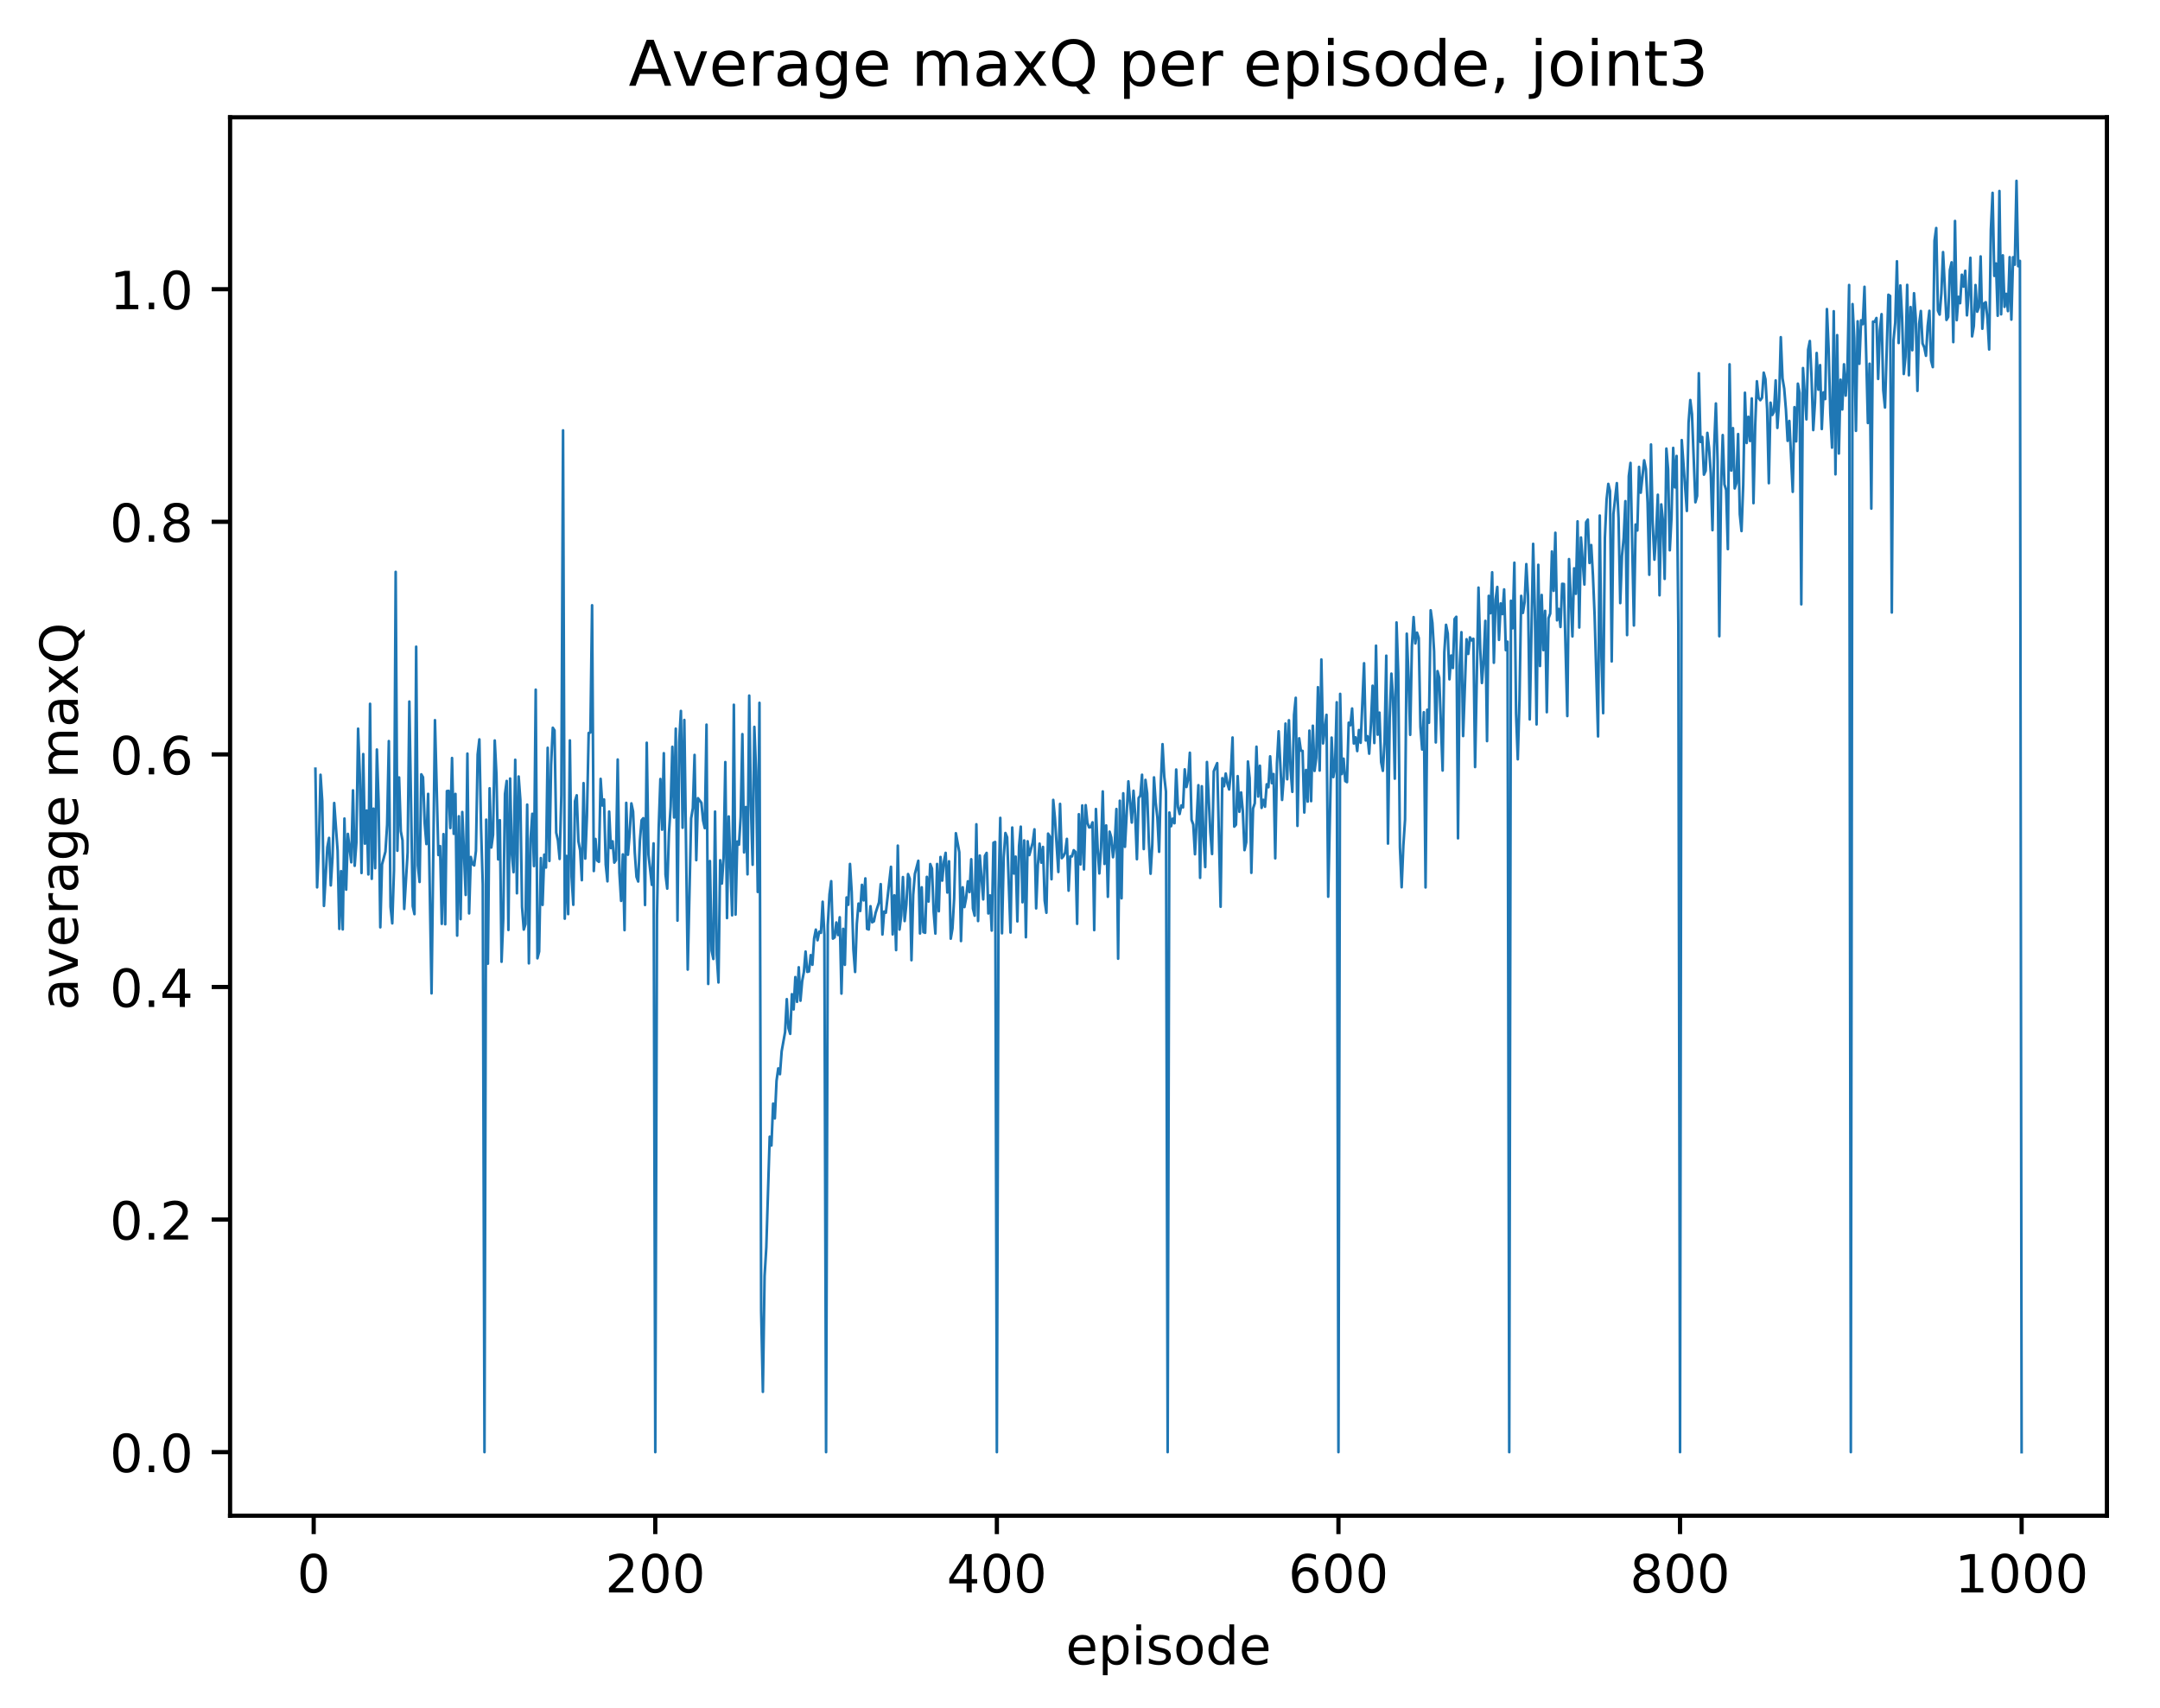 <?xml version="1.0" encoding="utf-8" standalone="no"?>
<!DOCTYPE svg PUBLIC "-//W3C//DTD SVG 1.1//EN"
  "http://www.w3.org/Graphics/SVG/1.1/DTD/svg11.dtd">
<!-- Created with matplotlib (http://matplotlib.org/) -->
<svg height="325pt" version="1.1" viewBox="0 0 411 325" width="411pt" xmlns="http://www.w3.org/2000/svg" xmlns:xlink="http://www.w3.org/1999/xlink">
 <defs>
  <style type="text/css">
*{stroke-linecap:butt;stroke-linejoin:round;}
  </style>
 </defs>
 <g id="figure_1">
  <g id="patch_1">
   <path d="M 0 325.986 
L 411.601 325.986 
L 411.601 0 
L 0 0 
z
" style="fill:#ffffff;"/>
  </g>
  <g id="axes_1">
   <g id="patch_2">
    <path d="M 43.781 288.43 
L 400.901 288.43 
L 400.901 22.318 
L 43.781 22.318 
z
" style="fill:#ffffff;"/>
   </g>
   <g id="matplotlib.axis_1">
    <g id="xtick_1">
     <g id="line2d_1">
      <defs>
       <path d="M 0 0 
L 0 3.5 
" id="m71d2a2aed1" style="stroke:#000000;stroke-width:0.8;"/>
      </defs>
      <g>
       <use style="stroke:#000000;stroke-width:0.8;" x="59.689" xlink:href="#m71d2a2aed1" y="288.43"/>
      </g>
     </g>
     <g id="text_1">
      <!-- 0 -->
      <defs>
       <path d="M 31.781 66.406 
Q 24.172 66.406 20.328 58.906 
Q 16.5 51.422 16.5 36.375 
Q 16.5 21.391 20.328 13.891 
Q 24.172 6.391 31.781 6.391 
Q 39.453 6.391 43.281 13.891 
Q 47.125 21.391 47.125 36.375 
Q 47.125 51.422 43.281 58.906 
Q 39.453 66.406 31.781 66.406 
z
M 31.781 74.219 
Q 44.047 74.219 50.516 64.516 
Q 56.984 54.828 56.984 36.375 
Q 56.984 17.969 50.516 8.266 
Q 44.047 -1.422 31.781 -1.422 
Q 19.531 -1.422 13.062 8.266 
Q 6.594 17.969 6.594 36.375 
Q 6.594 54.828 13.062 64.516 
Q 19.531 74.219 31.781 74.219 
z
" id="DejaVuSans-30"/>
      </defs>
      <g transform="translate(56.508 303.029)scale(0.1 -0.1)">
       <use xlink:href="#DejaVuSans-30"/>
      </g>
     </g>
    </g>
    <g id="xtick_2">
     <g id="line2d_2">
      <g>
       <use style="stroke:#000000;stroke-width:0.8;" x="124.685" xlink:href="#m71d2a2aed1" y="288.43"/>
      </g>
     </g>
     <g id="text_2">
      <!-- 200 -->
      <defs>
       <path d="M 19.188 8.297 
L 53.609 8.297 
L 53.609 0 
L 7.328 0 
L 7.328 8.297 
Q 12.938 14.109 22.625 23.891 
Q 32.328 33.688 34.812 36.531 
Q 39.547 41.844 41.422 45.531 
Q 43.312 49.219 43.312 52.781 
Q 43.312 58.594 39.234 62.25 
Q 35.156 65.922 28.609 65.922 
Q 23.969 65.922 18.812 64.312 
Q 13.672 62.703 7.812 59.422 
L 7.812 69.391 
Q 13.766 71.781 18.938 73 
Q 24.125 74.219 28.422 74.219 
Q 39.75 74.219 46.484 68.547 
Q 53.219 62.891 53.219 53.422 
Q 53.219 48.922 51.531 44.891 
Q 49.859 40.875 45.406 35.406 
Q 44.188 33.984 37.641 27.219 
Q 31.109 20.453 19.188 8.297 
z
" id="DejaVuSans-32"/>
      </defs>
      <g transform="translate(115.141 303.029)scale(0.1 -0.1)">
       <use xlink:href="#DejaVuSans-32"/>
       <use x="63.623" xlink:href="#DejaVuSans-30"/>
       <use x="127.246" xlink:href="#DejaVuSans-30"/>
      </g>
     </g>
    </g>
    <g id="xtick_3">
     <g id="line2d_3">
      <g>
       <use style="stroke:#000000;stroke-width:0.8;" x="189.681" xlink:href="#m71d2a2aed1" y="288.43"/>
      </g>
     </g>
     <g id="text_3">
      <!-- 400 -->
      <defs>
       <path d="M 37.797 64.312 
L 12.891 25.391 
L 37.797 25.391 
z
M 35.203 72.906 
L 47.609 72.906 
L 47.609 25.391 
L 58.016 25.391 
L 58.016 17.188 
L 47.609 17.188 
L 47.609 0 
L 37.797 0 
L 37.797 17.188 
L 4.891 17.188 
L 4.891 26.703 
z
" id="DejaVuSans-34"/>
      </defs>
      <g transform="translate(180.137 303.029)scale(0.1 -0.1)">
       <use xlink:href="#DejaVuSans-34"/>
       <use x="63.623" xlink:href="#DejaVuSans-30"/>
       <use x="127.246" xlink:href="#DejaVuSans-30"/>
      </g>
     </g>
    </g>
    <g id="xtick_4">
     <g id="line2d_4">
      <g>
       <use style="stroke:#000000;stroke-width:0.8;" x="254.677" xlink:href="#m71d2a2aed1" y="288.43"/>
      </g>
     </g>
     <g id="text_4">
      <!-- 600 -->
      <defs>
       <path d="M 33.016 40.375 
Q 26.375 40.375 22.484 35.828 
Q 18.609 31.297 18.609 23.391 
Q 18.609 15.531 22.484 10.953 
Q 26.375 6.391 33.016 6.391 
Q 39.656 6.391 43.531 10.953 
Q 47.406 15.531 47.406 23.391 
Q 47.406 31.297 43.531 35.828 
Q 39.656 40.375 33.016 40.375 
z
M 52.594 71.297 
L 52.594 62.312 
Q 48.875 64.062 45.094 64.984 
Q 41.312 65.922 37.594 65.922 
Q 27.828 65.922 22.672 59.328 
Q 17.531 52.734 16.797 39.406 
Q 19.672 43.656 24.016 45.922 
Q 28.375 48.188 33.594 48.188 
Q 44.578 48.188 50.953 41.516 
Q 57.328 34.859 57.328 23.391 
Q 57.328 12.156 50.688 5.359 
Q 44.047 -1.422 33.016 -1.422 
Q 20.359 -1.422 13.672 8.266 
Q 6.984 17.969 6.984 36.375 
Q 6.984 53.656 15.188 63.938 
Q 23.391 74.219 37.203 74.219 
Q 40.922 74.219 44.703 73.484 
Q 48.484 72.75 52.594 71.297 
z
" id="DejaVuSans-36"/>
      </defs>
      <g transform="translate(245.133 303.029)scale(0.1 -0.1)">
       <use xlink:href="#DejaVuSans-36"/>
       <use x="63.623" xlink:href="#DejaVuSans-30"/>
       <use x="127.246" xlink:href="#DejaVuSans-30"/>
      </g>
     </g>
    </g>
    <g id="xtick_5">
     <g id="line2d_5">
      <g>
       <use style="stroke:#000000;stroke-width:0.8;" x="319.673" xlink:href="#m71d2a2aed1" y="288.43"/>
      </g>
     </g>
     <g id="text_5">
      <!-- 800 -->
      <defs>
       <path d="M 31.781 34.625 
Q 24.75 34.625 20.719 30.859 
Q 16.703 27.094 16.703 20.516 
Q 16.703 13.922 20.719 10.156 
Q 24.75 6.391 31.781 6.391 
Q 38.812 6.391 42.859 10.172 
Q 46.922 13.969 46.922 20.516 
Q 46.922 27.094 42.891 30.859 
Q 38.875 34.625 31.781 34.625 
z
M 21.922 38.812 
Q 15.578 40.375 12.031 44.719 
Q 8.5 49.078 8.5 55.328 
Q 8.5 64.062 14.719 69.141 
Q 20.953 74.219 31.781 74.219 
Q 42.672 74.219 48.875 69.141 
Q 55.078 64.062 55.078 55.328 
Q 55.078 49.078 51.531 44.719 
Q 48 40.375 41.703 38.812 
Q 48.828 37.156 52.797 32.312 
Q 56.781 27.484 56.781 20.516 
Q 56.781 9.906 50.312 4.234 
Q 43.844 -1.422 31.781 -1.422 
Q 19.734 -1.422 13.25 4.234 
Q 6.781 9.906 6.781 20.516 
Q 6.781 27.484 10.781 32.312 
Q 14.797 37.156 21.922 38.812 
z
M 18.312 54.391 
Q 18.312 48.734 21.844 45.562 
Q 25.391 42.391 31.781 42.391 
Q 38.141 42.391 41.719 45.562 
Q 45.312 48.734 45.312 54.391 
Q 45.312 60.062 41.719 63.234 
Q 38.141 66.406 31.781 66.406 
Q 25.391 66.406 21.844 63.234 
Q 18.312 60.062 18.312 54.391 
z
" id="DejaVuSans-38"/>
      </defs>
      <g transform="translate(310.129 303.029)scale(0.1 -0.1)">
       <use xlink:href="#DejaVuSans-38"/>
       <use x="63.623" xlink:href="#DejaVuSans-30"/>
       <use x="127.246" xlink:href="#DejaVuSans-30"/>
      </g>
     </g>
    </g>
    <g id="xtick_6">
     <g id="line2d_6">
      <g>
       <use style="stroke:#000000;stroke-width:0.8;" x="384.669" xlink:href="#m71d2a2aed1" y="288.43"/>
      </g>
     </g>
     <g id="text_6">
      <!-- 1000 -->
      <defs>
       <path d="M 12.406 8.297 
L 28.516 8.297 
L 28.516 63.922 
L 10.984 60.406 
L 10.984 69.391 
L 28.422 72.906 
L 38.281 72.906 
L 38.281 8.297 
L 54.391 8.297 
L 54.391 0 
L 12.406 0 
z
" id="DejaVuSans-31"/>
      </defs>
      <g transform="translate(371.944 303.029)scale(0.1 -0.1)">
       <use xlink:href="#DejaVuSans-31"/>
       <use x="63.623" xlink:href="#DejaVuSans-30"/>
       <use x="127.246" xlink:href="#DejaVuSans-30"/>
       <use x="190.869" xlink:href="#DejaVuSans-30"/>
      </g>
     </g>
    </g>
    <g id="text_7">
     <!-- episode -->
     <defs>
      <path d="M 56.203 29.594 
L 56.203 25.203 
L 14.891 25.203 
Q 15.484 15.922 20.484 11.062 
Q 25.484 6.203 34.422 6.203 
Q 39.594 6.203 44.453 7.469 
Q 49.312 8.734 54.109 11.281 
L 54.109 2.781 
Q 49.266 0.734 44.188 -0.344 
Q 39.109 -1.422 33.891 -1.422 
Q 20.797 -1.422 13.156 6.188 
Q 5.516 13.812 5.516 26.812 
Q 5.516 40.234 12.766 48.109 
Q 20.016 56 32.328 56 
Q 43.359 56 49.781 48.891 
Q 56.203 41.797 56.203 29.594 
z
M 47.219 32.234 
Q 47.125 39.594 43.094 43.984 
Q 39.062 48.391 32.422 48.391 
Q 24.906 48.391 20.391 44.141 
Q 15.875 39.891 15.188 32.172 
z
" id="DejaVuSans-65"/>
      <path d="M 18.109 8.203 
L 18.109 -20.797 
L 9.078 -20.797 
L 9.078 54.688 
L 18.109 54.688 
L 18.109 46.391 
Q 20.953 51.266 25.266 53.625 
Q 29.594 56 35.594 56 
Q 45.562 56 51.781 48.094 
Q 58.016 40.188 58.016 27.297 
Q 58.016 14.406 51.781 6.484 
Q 45.562 -1.422 35.594 -1.422 
Q 29.594 -1.422 25.266 0.953 
Q 20.953 3.328 18.109 8.203 
z
M 48.688 27.297 
Q 48.688 37.203 44.609 42.844 
Q 40.531 48.484 33.406 48.484 
Q 26.266 48.484 22.188 42.844 
Q 18.109 37.203 18.109 27.297 
Q 18.109 17.391 22.188 11.75 
Q 26.266 6.109 33.406 6.109 
Q 40.531 6.109 44.609 11.75 
Q 48.688 17.391 48.688 27.297 
z
" id="DejaVuSans-70"/>
      <path d="M 9.422 54.688 
L 18.406 54.688 
L 18.406 0 
L 9.422 0 
z
M 9.422 75.984 
L 18.406 75.984 
L 18.406 64.594 
L 9.422 64.594 
z
" id="DejaVuSans-69"/>
      <path d="M 44.281 53.078 
L 44.281 44.578 
Q 40.484 46.531 36.375 47.5 
Q 32.281 48.484 27.875 48.484 
Q 21.188 48.484 17.844 46.438 
Q 14.5 44.391 14.5 40.281 
Q 14.5 37.156 16.891 35.375 
Q 19.281 33.594 26.516 31.984 
L 29.594 31.297 
Q 39.156 29.25 43.188 25.516 
Q 47.219 21.781 47.219 15.094 
Q 47.219 7.469 41.188 3.016 
Q 35.156 -1.422 24.609 -1.422 
Q 20.219 -1.422 15.453 -0.562 
Q 10.688 0.297 5.422 2 
L 5.422 11.281 
Q 10.406 8.688 15.234 7.391 
Q 20.062 6.109 24.812 6.109 
Q 31.156 6.109 34.562 8.281 
Q 37.984 10.453 37.984 14.406 
Q 37.984 18.062 35.516 20.016 
Q 33.062 21.969 24.703 23.781 
L 21.578 24.516 
Q 13.234 26.266 9.516 29.906 
Q 5.812 33.547 5.812 39.891 
Q 5.812 47.609 11.281 51.797 
Q 16.75 56 26.812 56 
Q 31.781 56 36.172 55.266 
Q 40.578 54.547 44.281 53.078 
z
" id="DejaVuSans-73"/>
      <path d="M 30.609 48.391 
Q 23.391 48.391 19.188 42.75 
Q 14.984 37.109 14.984 27.297 
Q 14.984 17.484 19.156 11.844 
Q 23.344 6.203 30.609 6.203 
Q 37.797 6.203 41.984 11.859 
Q 46.188 17.531 46.188 27.297 
Q 46.188 37.016 41.984 42.703 
Q 37.797 48.391 30.609 48.391 
z
M 30.609 56 
Q 42.328 56 49.016 48.375 
Q 55.719 40.766 55.719 27.297 
Q 55.719 13.875 49.016 6.219 
Q 42.328 -1.422 30.609 -1.422 
Q 18.844 -1.422 12.172 6.219 
Q 5.516 13.875 5.516 27.297 
Q 5.516 40.766 12.172 48.375 
Q 18.844 56 30.609 56 
z
" id="DejaVuSans-6f"/>
      <path d="M 45.406 46.391 
L 45.406 75.984 
L 54.391 75.984 
L 54.391 0 
L 45.406 0 
L 45.406 8.203 
Q 42.578 3.328 38.25 0.953 
Q 33.938 -1.422 27.875 -1.422 
Q 17.969 -1.422 11.734 6.484 
Q 5.516 14.406 5.516 27.297 
Q 5.516 40.188 11.734 48.094 
Q 17.969 56 27.875 56 
Q 33.938 56 38.25 53.625 
Q 42.578 51.266 45.406 46.391 
z
M 14.797 27.297 
Q 14.797 17.391 18.875 11.75 
Q 22.953 6.109 30.078 6.109 
Q 37.203 6.109 41.297 11.75 
Q 45.406 17.391 45.406 27.297 
Q 45.406 37.203 41.297 42.844 
Q 37.203 48.484 30.078 48.484 
Q 22.953 48.484 18.875 42.844 
Q 14.797 37.203 14.797 27.297 
z
" id="DejaVuSans-64"/>
     </defs>
     <g transform="translate(202.787 316.707)scale(0.1 -0.1)">
      <use xlink:href="#DejaVuSans-65"/>
      <use x="61.523" xlink:href="#DejaVuSans-70"/>
      <use x="125" xlink:href="#DejaVuSans-69"/>
      <use x="152.783" xlink:href="#DejaVuSans-73"/>
      <use x="204.883" xlink:href="#DejaVuSans-6f"/>
      <use x="266.064" xlink:href="#DejaVuSans-64"/>
      <use x="329.541" xlink:href="#DejaVuSans-65"/>
     </g>
    </g>
   </g>
   <g id="matplotlib.axis_2">
    <g id="ytick_1">
     <g id="line2d_7">
      <defs>
       <path d="M 0 0 
L -3.5 0 
" id="md30a35fcf9" style="stroke:#000000;stroke-width:0.8;"/>
      </defs>
      <g>
       <use style="stroke:#000000;stroke-width:0.8;" x="43.781" xlink:href="#md30a35fcf9" y="276.334"/>
      </g>
     </g>
     <g id="text_8">
      <!-- 0.0 -->
      <defs>
       <path d="M 10.688 12.406 
L 21 12.406 
L 21 0 
L 10.688 0 
z
" id="DejaVuSans-2e"/>
      </defs>
      <g transform="translate(20.878 280.133)scale(0.1 -0.1)">
       <use xlink:href="#DejaVuSans-30"/>
       <use x="63.623" xlink:href="#DejaVuSans-2e"/>
       <use x="95.41" xlink:href="#DejaVuSans-30"/>
      </g>
     </g>
    </g>
    <g id="ytick_2">
     <g id="line2d_8">
      <g>
       <use style="stroke:#000000;stroke-width:0.8;" x="43.781" xlink:href="#md30a35fcf9" y="232.075"/>
      </g>
     </g>
     <g id="text_9">
      <!-- 0.2 -->
      <g transform="translate(20.878 235.874)scale(0.1 -0.1)">
       <use xlink:href="#DejaVuSans-30"/>
       <use x="63.623" xlink:href="#DejaVuSans-2e"/>
       <use x="95.41" xlink:href="#DejaVuSans-32"/>
      </g>
     </g>
    </g>
    <g id="ytick_3">
     <g id="line2d_9">
      <g>
       <use style="stroke:#000000;stroke-width:0.8;" x="43.781" xlink:href="#md30a35fcf9" y="187.815"/>
      </g>
     </g>
     <g id="text_10">
      <!-- 0.4 -->
      <g transform="translate(20.878 191.615)scale(0.1 -0.1)">
       <use xlink:href="#DejaVuSans-30"/>
       <use x="63.623" xlink:href="#DejaVuSans-2e"/>
       <use x="95.41" xlink:href="#DejaVuSans-34"/>
      </g>
     </g>
    </g>
    <g id="ytick_4">
     <g id="line2d_10">
      <g>
       <use style="stroke:#000000;stroke-width:0.8;" x="43.781" xlink:href="#md30a35fcf9" y="143.556"/>
      </g>
     </g>
     <g id="text_11">
      <!-- 0.6 -->
      <g transform="translate(20.878 147.355)scale(0.1 -0.1)">
       <use xlink:href="#DejaVuSans-30"/>
       <use x="63.623" xlink:href="#DejaVuSans-2e"/>
       <use x="95.41" xlink:href="#DejaVuSans-36"/>
      </g>
     </g>
    </g>
    <g id="ytick_5">
     <g id="line2d_11">
      <g>
       <use style="stroke:#000000;stroke-width:0.8;" x="43.781" xlink:href="#md30a35fcf9" y="99.297"/>
      </g>
     </g>
     <g id="text_12">
      <!-- 0.8 -->
      <g transform="translate(20.878 103.096)scale(0.1 -0.1)">
       <use xlink:href="#DejaVuSans-30"/>
       <use x="63.623" xlink:href="#DejaVuSans-2e"/>
       <use x="95.41" xlink:href="#DejaVuSans-38"/>
      </g>
     </g>
    </g>
    <g id="ytick_6">
     <g id="line2d_12">
      <g>
       <use style="stroke:#000000;stroke-width:0.8;" x="43.781" xlink:href="#md30a35fcf9" y="55.038"/>
      </g>
     </g>
     <g id="text_13">
      <!-- 1.0 -->
      <g transform="translate(20.878 58.837)scale(0.1 -0.1)">
       <use xlink:href="#DejaVuSans-31"/>
       <use x="63.623" xlink:href="#DejaVuSans-2e"/>
       <use x="95.41" xlink:href="#DejaVuSans-30"/>
      </g>
     </g>
    </g>
    <g id="text_14">
     <!-- average maxQ -->
     <defs>
      <path d="M 34.281 27.484 
Q 23.391 27.484 19.188 25 
Q 14.984 22.516 14.984 16.5 
Q 14.984 11.719 18.141 8.906 
Q 21.297 6.109 26.703 6.109 
Q 34.188 6.109 38.703 11.406 
Q 43.219 16.703 43.219 25.484 
L 43.219 27.484 
z
M 52.203 31.203 
L 52.203 0 
L 43.219 0 
L 43.219 8.297 
Q 40.141 3.328 35.547 0.953 
Q 30.953 -1.422 24.312 -1.422 
Q 15.922 -1.422 10.953 3.297 
Q 6 8.016 6 15.922 
Q 6 25.141 12.172 29.828 
Q 18.359 34.516 30.609 34.516 
L 43.219 34.516 
L 43.219 35.406 
Q 43.219 41.609 39.141 45 
Q 35.062 48.391 27.688 48.391 
Q 23 48.391 18.547 47.266 
Q 14.109 46.141 10.016 43.891 
L 10.016 52.203 
Q 14.938 54.109 19.578 55.047 
Q 24.219 56 28.609 56 
Q 40.484 56 46.344 49.844 
Q 52.203 43.703 52.203 31.203 
z
" id="DejaVuSans-61"/>
      <path d="M 2.984 54.688 
L 12.5 54.688 
L 29.594 8.797 
L 46.688 54.688 
L 56.203 54.688 
L 35.688 0 
L 23.484 0 
z
" id="DejaVuSans-76"/>
      <path d="M 41.109 46.297 
Q 39.594 47.172 37.812 47.578 
Q 36.031 48 33.891 48 
Q 26.266 48 22.188 43.047 
Q 18.109 38.094 18.109 28.812 
L 18.109 0 
L 9.078 0 
L 9.078 54.688 
L 18.109 54.688 
L 18.109 46.188 
Q 20.953 51.172 25.484 53.578 
Q 30.031 56 36.531 56 
Q 37.453 56 38.578 55.875 
Q 39.703 55.766 41.062 55.516 
z
" id="DejaVuSans-72"/>
      <path d="M 45.406 27.984 
Q 45.406 37.75 41.375 43.109 
Q 37.359 48.484 30.078 48.484 
Q 22.859 48.484 18.828 43.109 
Q 14.797 37.75 14.797 27.984 
Q 14.797 18.266 18.828 12.891 
Q 22.859 7.516 30.078 7.516 
Q 37.359 7.516 41.375 12.891 
Q 45.406 18.266 45.406 27.984 
z
M 54.391 6.781 
Q 54.391 -7.172 48.188 -13.984 
Q 42 -20.797 29.203 -20.797 
Q 24.469 -20.797 20.266 -20.094 
Q 16.062 -19.391 12.109 -17.922 
L 12.109 -9.188 
Q 16.062 -11.328 19.922 -12.344 
Q 23.781 -13.375 27.781 -13.375 
Q 36.625 -13.375 41.016 -8.766 
Q 45.406 -4.156 45.406 5.172 
L 45.406 9.625 
Q 42.625 4.781 38.281 2.391 
Q 33.938 0 27.875 0 
Q 17.828 0 11.672 7.656 
Q 5.516 15.328 5.516 27.984 
Q 5.516 40.672 11.672 48.328 
Q 17.828 56 27.875 56 
Q 33.938 56 38.281 53.609 
Q 42.625 51.219 45.406 46.391 
L 45.406 54.688 
L 54.391 54.688 
z
" id="DejaVuSans-67"/>
      <path id="DejaVuSans-20"/>
      <path d="M 52 44.188 
Q 55.375 50.25 60.062 53.125 
Q 64.75 56 71.094 56 
Q 79.641 56 84.281 50.016 
Q 88.922 44.047 88.922 33.016 
L 88.922 0 
L 79.891 0 
L 79.891 32.719 
Q 79.891 40.578 77.094 44.375 
Q 74.312 48.188 68.609 48.188 
Q 61.625 48.188 57.562 43.547 
Q 53.516 38.922 53.516 30.906 
L 53.516 0 
L 44.484 0 
L 44.484 32.719 
Q 44.484 40.625 41.703 44.406 
Q 38.922 48.188 33.109 48.188 
Q 26.219 48.188 22.156 43.531 
Q 18.109 38.875 18.109 30.906 
L 18.109 0 
L 9.078 0 
L 9.078 54.688 
L 18.109 54.688 
L 18.109 46.188 
Q 21.188 51.219 25.484 53.609 
Q 29.781 56 35.688 56 
Q 41.656 56 45.828 52.969 
Q 50 49.953 52 44.188 
z
" id="DejaVuSans-6d"/>
      <path d="M 54.891 54.688 
L 35.109 28.078 
L 55.906 0 
L 45.312 0 
L 29.391 21.484 
L 13.484 0 
L 2.875 0 
L 24.125 28.609 
L 4.688 54.688 
L 15.281 54.688 
L 29.781 35.203 
L 44.281 54.688 
z
" id="DejaVuSans-78"/>
      <path d="M 39.406 66.219 
Q 28.656 66.219 22.328 58.203 
Q 16.016 50.203 16.016 36.375 
Q 16.016 22.609 22.328 14.594 
Q 28.656 6.594 39.406 6.594 
Q 50.141 6.594 56.422 14.594 
Q 62.703 22.609 62.703 36.375 
Q 62.703 50.203 56.422 58.203 
Q 50.141 66.219 39.406 66.219 
z
M 53.219 1.312 
L 66.219 -12.891 
L 54.297 -12.891 
L 43.5 -1.219 
Q 41.891 -1.312 41.031 -1.359 
Q 40.188 -1.422 39.406 -1.422 
Q 24.031 -1.422 14.812 8.859 
Q 5.609 19.141 5.609 36.375 
Q 5.609 53.656 14.812 63.938 
Q 24.031 74.219 39.406 74.219 
Q 54.734 74.219 63.906 63.938 
Q 73.094 53.656 73.094 36.375 
Q 73.094 23.688 67.984 14.641 
Q 62.891 5.609 53.219 1.312 
z
" id="DejaVuSans-51"/>
     </defs>
     <g transform="translate(14.798 192.263)rotate(-90)scale(0.1 -0.1)">
      <use xlink:href="#DejaVuSans-61"/>
      <use x="61.279" xlink:href="#DejaVuSans-76"/>
      <use x="120.459" xlink:href="#DejaVuSans-65"/>
      <use x="181.982" xlink:href="#DejaVuSans-72"/>
      <use x="223.096" xlink:href="#DejaVuSans-61"/>
      <use x="284.375" xlink:href="#DejaVuSans-67"/>
      <use x="347.852" xlink:href="#DejaVuSans-65"/>
      <use x="409.375" xlink:href="#DejaVuSans-20"/>
      <use x="441.162" xlink:href="#DejaVuSans-6d"/>
      <use x="538.574" xlink:href="#DejaVuSans-61"/>
      <use x="599.854" xlink:href="#DejaVuSans-78"/>
      <use x="659.033" xlink:href="#DejaVuSans-51"/>
     </g>
    </g>
   </g>
   <g id="line2d_13">
    <path clip-path="url(#p53dcae6c32)" d="M 60.014 146.282 
L 60.339 168.86 
L 60.664 161.419 
L 60.989 147.432 
L 61.314 152.447 
L 61.639 172.386 
L 62.289 161.205 
L 62.614 159.444 
L 62.939 168.487 
L 63.264 163.246 
L 63.589 152.804 
L 64.239 161.873 
L 64.564 176.761 
L 64.889 165.768 
L 65.214 176.859 
L 65.539 155.762 
L 65.864 169.289 
L 66.189 158.683 
L 66.839 164.092 
L 67.164 150.401 
L 67.489 164.756 
L 67.813 160.289 
L 68.138 138.661 
L 68.463 147.404 
L 68.788 166.128 
L 69.113 143.493 
L 69.438 160.542 
L 69.763 154.238 
L 70.088 166.398 
L 70.413 133.929 
L 70.738 167.234 
L 71.063 153.875 
L 71.388 165.213 
L 71.713 142.63 
L 72.038 152.562 
L 72.363 176.46 
L 72.688 164.507 
L 73.338 162.062 
L 73.663 156.901 
L 73.988 141.022 
L 74.313 172.545 
L 74.638 175.708 
L 74.963 165.617 
L 75.288 108.823 
L 75.613 161.891 
L 75.938 147.94 
L 76.263 158.184 
L 76.588 159.912 
L 76.913 172.963 
L 77.563 162.233 
L 77.888 133.5 
L 78.538 172.438 
L 78.863 173.956 
L 79.188 123.062 
L 79.513 164.697 
L 79.838 167.831 
L 80.163 147.348 
L 80.488 147.902 
L 80.813 156.72 
L 81.138 160.622 
L 81.463 151.065 
L 82.113 189.029 
L 82.763 137.042 
L 83.413 162.705 
L 83.737 161.007 
L 84.062 175.804 
L 84.387 158.724 
L 84.712 175.879 
L 85.037 150.537 
L 85.362 150.493 
L 85.687 157.572 
L 86.012 144.242 
L 86.337 158.673 
L 86.662 151.073 
L 86.987 178.04 
L 87.312 155.334 
L 87.637 174.911 
L 87.962 154.518 
L 88.612 170.301 
L 88.937 143.402 
L 89.262 173.813 
L 89.587 163.081 
L 89.912 164.417 
L 90.237 164.691 
L 90.562 161.883 
L 90.887 143.591 
L 91.212 140.701 
L 91.537 157.614 
L 91.862 168.326 
L 92.187 276.334 
L 92.512 155.973 
L 92.837 183.38 
L 93.162 150.008 
L 93.487 161.277 
L 93.812 158.876 
L 94.137 140.909 
L 94.462 147.413 
L 94.787 163.536 
L 95.112 156.08 
L 95.437 183.017 
L 95.762 174.814 
L 96.087 151.087 
L 96.412 148.608 
L 96.737 176.964 
L 97.062 148.148 
L 97.387 162.446 
L 97.712 165.968 
L 98.037 144.579 
L 98.362 169.989 
L 98.687 147.76 
L 99.012 152.233 
L 99.337 172.571 
L 99.661 176.892 
L 99.986 175.85 
L 100.311 153.113 
L 100.636 183.321 
L 100.961 159.62 
L 101.286 154.854 
L 101.611 164.808 
L 101.936 131.236 
L 102.261 182.357 
L 102.586 181.059 
L 102.911 163.285 
L 103.236 172.196 
L 103.561 162.627 
L 103.886 165.084 
L 104.211 142.298 
L 104.536 163.834 
L 104.861 145.53 
L 105.186 138.484 
L 105.511 138.985 
L 105.836 158.439 
L 106.161 159.934 
L 106.486 163.449 
L 106.811 151.309 
L 107.136 81.897 
L 107.461 174.817 
L 107.786 162.878 
L 108.111 173.951 
L 108.436 140.892 
L 108.761 166.821 
L 109.086 172.175 
L 109.411 152.456 
L 109.736 151.339 
L 110.061 160.124 
L 110.386 161.808 
L 110.711 167.497 
L 111.036 149.021 
L 111.361 163.379 
L 111.686 155.235 
L 112.011 139.485 
L 112.336 139.393 
L 112.661 115.177 
L 112.986 165.75 
L 113.311 159.651 
L 113.636 163.748 
L 113.961 164 
L 114.286 148.208 
L 114.611 153.278 
L 114.936 152.133 
L 115.26 164.515 
L 115.585 167.71 
L 115.91 154.437 
L 116.235 161.388 
L 116.56 160.097 
L 116.885 164.15 
L 117.21 163.679 
L 117.535 144.53 
L 117.86 166.086 
L 118.185 171.431 
L 118.51 162.585 
L 118.835 177.002 
L 119.16 152.775 
L 119.485 162.648 
L 119.81 158.686 
L 120.135 152.873 
L 120.46 154.426 
L 120.785 162.263 
L 121.11 166.85 
L 121.435 167.743 
L 121.76 159.918 
L 122.085 156.081 
L 122.41 155.689 
L 122.735 172.217 
L 123.06 141.336 
L 123.385 162.59 
L 124.035 168.384 
L 124.36 160.491 
L 124.685 276.334 
L 125.01 174.099 
L 125.335 157.54 
L 125.66 148.237 
L 125.985 157.885 
L 126.31 143.332 
L 126.635 166.431 
L 126.96 169.096 
L 127.285 158.539 
L 127.61 153.547 
L 127.935 142.114 
L 128.26 155.564 
L 128.585 138.66 
L 128.91 175.193 
L 129.235 141.221 
L 129.56 135.288 
L 129.885 157.509 
L 130.21 137.006 
L 130.86 184.505 
L 131.509 155.744 
L 131.834 153.773 
L 132.159 143.653 
L 132.484 163.682 
L 132.809 151.891 
L 133.459 152.762 
L 133.784 156.141 
L 134.109 157.59 
L 134.434 137.895 
L 134.759 187.241 
L 135.084 163.85 
L 135.409 180.901 
L 135.734 182.488 
L 136.059 154.437 
L 136.384 181.731 
L 136.709 186.955 
L 137.034 163.696 
L 137.359 168.129 
L 137.684 163.2 
L 138.009 145.012 
L 138.334 174.703 
L 138.659 155.363 
L 139.309 174.179 
L 139.634 134.109 
L 139.959 174.039 
L 140.284 160.132 
L 140.609 160.732 
L 140.934 155.442 
L 141.259 139.702 
L 141.584 162.206 
L 141.909 153.57 
L 142.234 166.377 
L 142.559 132.367 
L 142.884 153.288 
L 143.209 164.555 
L 143.534 138.316 
L 143.859 146.697 
L 144.184 169.735 
L 144.509 133.742 
L 144.834 249.501 
L 145.159 264.854 
L 145.484 242.84 
L 145.809 237.366 
L 146.459 216.309 
L 146.784 217.99 
L 147.108 210.013 
L 147.433 212.81 
L 147.758 205.666 
L 148.083 203.304 
L 148.408 204.407 
L 148.733 200.047 
L 149.383 196.404 
L 149.708 190.129 
L 150.033 195.654 
L 150.358 196.735 
L 150.683 189.184 
L 151.008 192.084 
L 151.333 185.93 
L 151.658 190.642 
L 151.983 184.062 
L 152.308 190.428 
L 152.633 186.713 
L 152.958 184.983 
L 153.283 181.076 
L 153.608 184.94 
L 153.933 184.861 
L 154.258 181.752 
L 154.583 183.586 
L 154.908 178.593 
L 155.233 176.895 
L 155.558 178.924 
L 155.883 177.278 
L 156.208 177.515 
L 156.533 171.593 
L 156.858 177.875 
L 157.183 276.334 
L 157.508 176.048 
L 157.833 170.193 
L 158.158 167.684 
L 158.483 178.611 
L 158.808 178.378 
L 159.133 175.543 
L 159.458 177.93 
L 159.783 174.549 
L 160.108 189.073 
L 160.433 176.748 
L 160.758 183.597 
L 161.083 170.783 
L 161.408 172.176 
L 161.733 164.402 
L 162.058 169.759 
L 162.383 180.679 
L 162.708 184.961 
L 163.032 175.803 
L 163.357 171.942 
L 163.682 173.352 
L 164.007 168.378 
L 164.332 171.34 
L 164.657 167.153 
L 164.982 176.758 
L 165.307 176.878 
L 165.632 172.444 
L 165.957 175.504 
L 166.282 175.317 
L 166.607 173.71 
L 167.257 171.705 
L 167.582 168.24 
L 167.907 177.829 
L 168.232 173.458 
L 168.557 173.687 
L 169.532 164.945 
L 169.857 177.81 
L 170.182 170.369 
L 170.507 180.797 
L 170.832 160.914 
L 171.157 176.888 
L 171.482 174.222 
L 171.807 166.896 
L 172.132 175.272 
L 172.457 172.105 
L 172.782 166.325 
L 173.107 167.243 
L 173.432 182.723 
L 173.757 170.284 
L 174.082 166.297 
L 174.732 163.796 
L 175.057 177.632 
L 175.382 168.845 
L 175.707 177.369 
L 176.032 177.507 
L 176.357 166.861 
L 176.682 171.556 
L 177.007 164.424 
L 177.332 165.296 
L 177.657 173.555 
L 177.982 177.652 
L 178.307 164.407 
L 178.632 173.408 
L 178.956 163.075 
L 179.281 167.574 
L 179.606 163.953 
L 179.931 162.29 
L 180.256 169.844 
L 180.581 163.895 
L 180.906 178.624 
L 181.231 176.681 
L 181.556 170.942 
L 181.881 158.554 
L 182.531 162.16 
L 182.856 179.078 
L 183.181 168.844 
L 183.506 172.614 
L 183.831 170.884 
L 184.156 167.705 
L 184.481 169.76 
L 184.806 163.511 
L 185.131 172.874 
L 185.456 174.246 
L 185.781 156.856 
L 186.106 175.267 
L 186.431 162.8 
L 187.081 171.146 
L 187.406 162.877 
L 187.731 162.296 
L 188.056 173.822 
L 188.381 170.389 
L 188.706 177.082 
L 189.031 160.369 
L 189.356 160.219 
L 189.681 276.334 
L 190.006 169.378 
L 190.331 155.633 
L 190.656 177.599 
L 190.981 163.12 
L 191.306 158.515 
L 191.631 159.332 
L 192.281 177.449 
L 192.606 157.472 
L 192.931 166.225 
L 193.256 163.013 
L 193.581 175.336 
L 193.906 160.978 
L 194.231 157.305 
L 194.556 171.696 
L 194.88 159.929 
L 195.205 178.352 
L 195.53 160.084 
L 195.855 162.717 
L 196.505 160.336 
L 196.83 157.815 
L 197.155 172.857 
L 197.48 164.653 
L 197.805 160.536 
L 198.13 164.154 
L 198.455 161.164 
L 198.78 171.373 
L 199.105 173.691 
L 199.43 158.629 
L 199.755 159.188 
L 200.08 167.312 
L 200.405 152.213 
L 200.73 155.695 
L 201.38 165.932 
L 201.705 152.974 
L 202.03 163.302 
L 202.355 162.915 
L 202.68 162.213 
L 203.005 159.63 
L 203.33 169.488 
L 203.655 162.945 
L 203.98 162.968 
L 204.305 161.79 
L 204.63 162.107 
L 204.955 175.801 
L 205.28 154.94 
L 205.605 164.492 
L 205.93 153.27 
L 206.255 165.445 
L 206.58 153.219 
L 206.905 156.553 
L 207.23 157.446 
L 207.555 157.396 
L 207.88 156.486 
L 208.205 176.996 
L 208.53 153.948 
L 208.855 161.383 
L 209.18 166.21 
L 209.505 161.367 
L 209.83 150.601 
L 210.155 164.4 
L 210.479 157.076 
L 210.804 170.654 
L 211.129 158.255 
L 211.454 159.371 
L 211.779 163.126 
L 212.104 160.658 
L 212.429 153.946 
L 212.754 182.432 
L 213.079 152.367 
L 213.404 170.941 
L 213.729 150.957 
L 214.054 161.141 
L 214.704 148.681 
L 215.354 156.53 
L 215.679 150.474 
L 216.004 155.049 
L 216.329 163.497 
L 216.654 151.849 
L 216.979 151.41 
L 217.304 147.427 
L 217.629 161.571 
L 217.954 148.406 
L 218.279 150.957 
L 218.604 160.264 
L 218.929 166.264 
L 219.254 160.729 
L 219.579 147.929 
L 219.904 152.735 
L 220.229 155.629 
L 220.554 162.093 
L 220.879 149.046 
L 221.204 141.606 
L 221.529 147.739 
L 221.854 150.626 
L 222.179 276.334 
L 222.504 154.616 
L 222.829 157.23 
L 223.154 155.778 
L 223.479 156.657 
L 223.804 146.435 
L 224.129 153.532 
L 224.454 154.903 
L 224.779 153.266 
L 225.104 153.638 
L 225.429 146.4 
L 225.754 149.763 
L 226.079 148.281 
L 226.403 143.239 
L 226.728 156.009 
L 227.053 156.902 
L 227.378 162.558 
L 228.028 149.418 
L 228.353 167.044 
L 228.678 149.618 
L 229.003 159.146 
L 229.328 164.995 
L 229.653 145.004 
L 230.303 158.417 
L 230.628 162.513 
L 230.953 146.762 
L 231.603 145.217 
L 232.253 172.549 
L 232.578 148.08 
L 232.903 149.613 
L 233.228 147.199 
L 233.553 149.132 
L 233.878 150.229 
L 234.203 146.931 
L 234.528 140.338 
L 234.853 157.3 
L 235.178 156.943 
L 235.503 147.691 
L 235.828 154.476 
L 236.153 150.796 
L 236.478 154.319 
L 236.803 161.78 
L 237.128 160.272 
L 237.453 144.904 
L 237.778 148.086 
L 238.103 166.091 
L 238.428 153.856 
L 238.753 152.857 
L 239.078 142.095 
L 239.403 151.579 
L 239.728 145.713 
L 240.053 153.739 
L 240.378 152.201 
L 240.703 153.516 
L 241.028 149.242 
L 241.353 149.8 
L 241.678 143.927 
L 242.003 149.027 
L 242.327 147.287 
L 242.652 163.334 
L 242.977 145.28 
L 243.302 139.161 
L 243.952 152.223 
L 244.277 147.783 
L 244.602 137.692 
L 244.927 148.288 
L 245.252 137.057 
L 245.577 146.481 
L 245.902 150.686 
L 246.227 136.044 
L 246.552 132.785 
L 246.877 157.16 
L 247.202 140.491 
L 247.527 142.835 
L 247.852 142.888 
L 248.177 154.614 
L 248.502 146.518 
L 248.827 152.54 
L 249.152 139.033 
L 249.477 152.452 
L 249.802 138.097 
L 250.127 146.699 
L 250.452 144.207 
L 250.777 130.767 
L 251.102 146.636 
L 251.427 125.492 
L 251.752 141.471 
L 252.402 136.025 
L 252.727 170.635 
L 253.377 140.359 
L 253.702 147.88 
L 254.027 145.933 
L 254.352 133.635 
L 254.677 276.334 
L 255.002 132.035 
L 255.327 147.298 
L 255.652 144.37 
L 255.977 148.632 
L 256.302 148.835 
L 256.627 137.523 
L 256.952 138.004 
L 257.277 134.821 
L 257.602 141.486 
L 257.927 140.305 
L 258.251 142.923 
L 258.576 138.921 
L 258.901 141.348 
L 259.551 126.212 
L 259.876 140.903 
L 260.201 140.096 
L 260.526 143.417 
L 260.851 137.904 
L 261.176 130.488 
L 261.501 141.393 
L 261.826 122.869 
L 262.151 139.802 
L 262.476 135.606 
L 262.801 145.011 
L 263.126 146.689 
L 263.451 141.208 
L 263.776 124.768 
L 264.101 160.528 
L 264.426 136.615 
L 264.751 128.187 
L 265.076 132.835 
L 265.401 148.177 
L 265.726 118.446 
L 266.051 128.041 
L 266.376 161.196 
L 266.701 168.837 
L 267.026 160.921 
L 267.351 155.947 
L 267.676 120.584 
L 268.001 128.638 
L 268.326 139.831 
L 268.651 123.014 
L 268.976 117.426 
L 269.301 122.442 
L 269.626 120.387 
L 269.951 121.395 
L 270.276 138.296 
L 270.601 142.62 
L 270.926 135.532 
L 271.251 168.872 
L 271.576 135.059 
L 271.901 137.537 
L 272.226 116.133 
L 272.551 118.507 
L 272.876 123.974 
L 273.201 141.278 
L 273.526 127.707 
L 273.851 128.957 
L 274.5 146.624 
L 274.825 124.11 
L 275.15 118.895 
L 275.475 120.551 
L 275.8 129.268 
L 276.125 124.739 
L 276.45 127.117 
L 276.775 117.791 
L 277.1 117.367 
L 277.425 159.528 
L 277.75 126.694 
L 278.075 120.301 
L 278.4 140.068 
L 279.05 121.64 
L 279.375 124.436 
L 279.7 121.288 
L 280.025 121.865 
L 280.35 121.547 
L 280.675 145.962 
L 281.325 111.818 
L 281.65 123.394 
L 281.975 129.968 
L 282.3 125.574 
L 282.625 118.146 
L 282.95 141.025 
L 283.275 113.387 
L 283.6 116.688 
L 283.925 108.9 
L 284.25 126.117 
L 284.575 114.11 
L 284.9 111.692 
L 285.225 121.766 
L 285.55 114.828 
L 285.875 116.865 
L 286.2 112.157 
L 286.525 123.724 
L 286.85 122.109 
L 287.175 276.334 
L 287.5 114.32 
L 287.825 119.559 
L 288.15 107.077 
L 288.475 135.812 
L 288.8 144.488 
L 289.125 133.121 
L 289.45 113.385 
L 289.775 116.63 
L 290.099 114.594 
L 290.424 107.344 
L 290.749 113.343 
L 291.074 136.895 
L 291.724 103.488 
L 292.049 116.133 
L 292.374 137.849 
L 292.699 107.477 
L 293.024 126.736 
L 293.349 113.216 
L 293.674 123.712 
L 293.999 116.241 
L 294.324 135.526 
L 294.649 117.63 
L 294.974 116.757 
L 295.299 104.938 
L 295.624 112.434 
L 295.949 101.38 
L 296.274 118.046 
L 296.599 115.876 
L 296.924 119.311 
L 297.249 111.096 
L 297.574 111.131 
L 298.224 136.258 
L 298.549 106.392 
L 299.199 121.108 
L 299.524 108.148 
L 299.849 112.988 
L 300.174 99.205 
L 300.499 119.411 
L 300.824 102.279 
L 301.474 111.23 
L 301.799 99.378 
L 302.124 98.878 
L 302.449 107.132 
L 302.774 103.719 
L 303.099 109.458 
L 303.424 117.195 
L 304.074 140.134 
L 304.399 98.103 
L 304.724 125.066 
L 305.049 135.717 
L 305.374 102.337 
L 305.698 95.044 
L 306.023 92.08 
L 306.348 93.427 
L 306.673 125.865 
L 306.998 97.809 
L 307.648 91.934 
L 307.973 98.587 
L 308.298 114.764 
L 308.623 105.809 
L 308.948 102.458 
L 309.273 95.364 
L 309.598 120.852 
L 309.923 90.609 
L 310.248 88.091 
L 310.898 119.027 
L 311.223 99.813 
L 311.548 100.947 
L 311.873 88.846 
L 312.198 93.757 
L 312.848 87.593 
L 313.173 89.26 
L 313.498 95.62 
L 313.823 109.371 
L 314.148 84.584 
L 314.473 99.639 
L 314.798 106.501 
L 315.123 101.652 
L 315.448 94.145 
L 315.773 113.276 
L 316.098 95.983 
L 316.423 99.112 
L 316.748 110.162 
L 317.073 85.365 
L 317.398 89.282 
L 317.723 104.717 
L 318.048 98.439 
L 318.373 85.231 
L 318.698 92.752 
L 319.023 86.766 
L 319.348 118.86 
L 319.673 276.334 
L 319.998 83.746 
L 320.973 97.228 
L 321.298 80.438 
L 321.622 76.123 
L 321.947 78.795 
L 322.597 95.578 
L 322.922 94.366 
L 323.247 71.022 
L 323.572 84.113 
L 323.897 83.16 
L 324.222 90.324 
L 324.547 89.59 
L 324.872 82.373 
L 325.197 85.252 
L 325.522 90.059 
L 325.847 100.888 
L 326.172 84.966 
L 326.497 76.779 
L 326.822 87.761 
L 327.147 121.072 
L 327.472 92.798 
L 327.797 82.79 
L 328.122 92.18 
L 328.447 93.221 
L 328.772 104.498 
L 329.097 69.324 
L 329.422 89.541 
L 329.747 81.474 
L 330.072 92.946 
L 330.397 91.932 
L 330.722 82.595 
L 331.047 97.846 
L 331.372 101.055 
L 331.697 92.263 
L 332.022 74.733 
L 332.347 84.296 
L 332.672 79.308 
L 332.997 83.921 
L 333.322 75.818 
L 333.647 95.75 
L 333.972 81.061 
L 334.297 72.554 
L 334.622 75.726 
L 334.947 76.154 
L 335.272 75.687 
L 335.597 70.915 
L 335.922 72.162 
L 336.247 77.881 
L 336.572 91.947 
L 336.897 76.622 
L 337.222 78.959 
L 337.546 78.383 
L 337.871 72.382 
L 338.196 81.432 
L 338.521 76.292 
L 338.846 64.16 
L 339.171 71.984 
L 339.496 73.942 
L 339.821 77.93 
L 340.146 83.889 
L 340.471 80.101 
L 341.121 93.594 
L 341.446 77.478 
L 341.771 83.99 
L 342.096 73.005 
L 342.421 74.784 
L 342.746 115 
L 343.071 70.039 
L 343.721 79.804 
L 344.046 66.546 
L 344.371 64.892 
L 344.696 71.837 
L 345.021 81.843 
L 345.346 76.629 
L 345.671 67.17 
L 345.996 74.148 
L 346.321 69.476 
L 346.646 81.64 
L 346.971 74.66 
L 347.296 75.94 
L 347.621 58.812 
L 347.946 66.34 
L 348.271 78.623 
L 348.596 85.182 
L 348.921 59.224 
L 349.246 90.263 
L 349.571 63.773 
L 349.896 86.301 
L 350.221 72.251 
L 350.546 77.92 
L 350.871 69.323 
L 351.196 75.282 
L 351.521 70.494 
L 351.846 54.235 
L 352.171 276.334 
L 352.496 57.864 
L 352.821 64.364 
L 353.146 81.987 
L 353.47 61.137 
L 353.795 69.227 
L 354.12 60.949 
L 354.445 61.69 
L 354.77 54.576 
L 355.42 80.495 
L 355.745 69.217 
L 356.07 96.788 
L 356.395 61.19 
L 356.72 61.241 
L 357.045 60.512 
L 357.37 72.109 
L 357.695 62.87 
L 358.02 59.781 
L 358.345 74.254 
L 358.67 77.545 
L 359.32 56.084 
L 359.645 56.308 
L 359.97 116.559 
L 360.295 64.75 
L 360.62 61.393 
L 360.945 49.719 
L 361.27 65.278 
L 361.595 54.315 
L 361.92 60.37 
L 362.245 71.165 
L 362.57 67.903 
L 362.895 54.208 
L 363.22 71.411 
L 363.545 58.433 
L 363.87 66.644 
L 364.195 55.798 
L 364.52 60.494 
L 364.845 74.384 
L 365.17 61.643 
L 365.495 59.177 
L 365.82 65.36 
L 366.145 66.1 
L 366.47 67.701 
L 366.795 62.044 
L 367.12 59.142 
L 367.445 68.582 
L 367.77 69.86 
L 368.095 45.813 
L 368.42 43.39 
L 368.745 59.105 
L 369.07 59.868 
L 369.394 55.845 
L 369.719 47.974 
L 370.369 60.881 
L 370.694 60.318 
L 371.019 51.382 
L 371.344 49.918 
L 371.669 65.106 
L 371.994 42.049 
L 372.319 60.925 
L 372.644 56.483 
L 372.969 57.695 
L 373.294 52.274 
L 373.619 54.546 
L 373.944 51.527 
L 374.269 60.009 
L 374.594 55.837 
L 374.919 49.055 
L 375.244 64.009 
L 375.569 62.044 
L 375.894 54.238 
L 376.219 59.31 
L 376.544 58.469 
L 376.869 48.795 
L 377.194 62.557 
L 377.519 57.742 
L 377.844 57.511 
L 378.169 60.701 
L 378.494 66.504 
L 378.819 43.73 
L 379.144 36.696 
L 379.469 52.5 
L 379.794 50.139 
L 380.119 60.088 
L 380.444 36.347 
L 380.769 59.81 
L 381.094 48.591 
L 381.419 58.395 
L 381.744 55.909 
L 382.069 59.202 
L 382.394 48.939 
L 382.719 60.818 
L 383.044 48.949 
L 383.369 50.372 
L 383.694 34.414 
L 384.019 50.663 
L 384.344 49.648 
L 384.669 276.334 
L 384.669 276.334 
" style="fill:none;stroke:#1f77b4;stroke-linecap:square;stroke-width:0.5;"/>
   </g>
   <g id="patch_3">
    <path d="M 43.781 288.43 
L 43.781 22.318 
" style="fill:none;stroke:#000000;stroke-linecap:square;stroke-linejoin:miter;stroke-width:0.8;"/>
   </g>
   <g id="patch_4">
    <path d="M 400.901 288.43 
L 400.901 22.318 
" style="fill:none;stroke:#000000;stroke-linecap:square;stroke-linejoin:miter;stroke-width:0.8;"/>
   </g>
   <g id="patch_5">
    <path d="M 43.781 288.43 
L 400.901 288.43 
" style="fill:none;stroke:#000000;stroke-linecap:square;stroke-linejoin:miter;stroke-width:0.8;"/>
   </g>
   <g id="patch_6">
    <path d="M 43.781 22.318 
L 400.901 22.318 
" style="fill:none;stroke:#000000;stroke-linecap:square;stroke-linejoin:miter;stroke-width:0.8;"/>
   </g>
   <g id="text_15">
    <!-- Average maxQ per episode, joint3 -->
    <defs>
     <path d="M 34.188 63.188 
L 20.797 26.906 
L 47.609 26.906 
z
M 28.609 72.906 
L 39.797 72.906 
L 67.578 0 
L 57.328 0 
L 50.688 18.703 
L 17.828 18.703 
L 11.188 0 
L 0.781 0 
z
" id="DejaVuSans-41"/>
     <path d="M 11.719 12.406 
L 22.016 12.406 
L 22.016 4 
L 14.016 -11.625 
L 7.719 -11.625 
L 11.719 4 
z
" id="DejaVuSans-2c"/>
     <path d="M 9.422 54.688 
L 18.406 54.688 
L 18.406 -0.984 
Q 18.406 -11.422 14.422 -16.109 
Q 10.453 -20.797 1.609 -20.797 
L -1.812 -20.797 
L -1.812 -13.188 
L 0.594 -13.188 
Q 5.719 -13.188 7.562 -10.812 
Q 9.422 -8.453 9.422 -0.984 
z
M 9.422 75.984 
L 18.406 75.984 
L 18.406 64.594 
L 9.422 64.594 
z
" id="DejaVuSans-6a"/>
     <path d="M 54.891 33.016 
L 54.891 0 
L 45.906 0 
L 45.906 32.719 
Q 45.906 40.484 42.875 44.328 
Q 39.844 48.188 33.797 48.188 
Q 26.516 48.188 22.312 43.547 
Q 18.109 38.922 18.109 30.906 
L 18.109 0 
L 9.078 0 
L 9.078 54.688 
L 18.109 54.688 
L 18.109 46.188 
Q 21.344 51.125 25.703 53.562 
Q 30.078 56 35.797 56 
Q 45.219 56 50.047 50.172 
Q 54.891 44.344 54.891 33.016 
z
" id="DejaVuSans-6e"/>
     <path d="M 18.312 70.219 
L 18.312 54.688 
L 36.812 54.688 
L 36.812 47.703 
L 18.312 47.703 
L 18.312 18.016 
Q 18.312 11.328 20.141 9.422 
Q 21.969 7.516 27.594 7.516 
L 36.812 7.516 
L 36.812 0 
L 27.594 0 
Q 17.188 0 13.234 3.875 
Q 9.281 7.766 9.281 18.016 
L 9.281 47.703 
L 2.688 47.703 
L 2.688 54.688 
L 9.281 54.688 
L 9.281 70.219 
z
" id="DejaVuSans-74"/>
     <path d="M 40.578 39.312 
Q 47.656 37.797 51.625 33 
Q 55.609 28.219 55.609 21.188 
Q 55.609 10.406 48.188 4.484 
Q 40.766 -1.422 27.094 -1.422 
Q 22.516 -1.422 17.656 -0.516 
Q 12.797 0.391 7.625 2.203 
L 7.625 11.719 
Q 11.719 9.328 16.594 8.109 
Q 21.484 6.891 26.812 6.891 
Q 36.078 6.891 40.938 10.547 
Q 45.797 14.203 45.797 21.188 
Q 45.797 27.641 41.281 31.266 
Q 36.766 34.906 28.719 34.906 
L 20.219 34.906 
L 20.219 43.016 
L 29.109 43.016 
Q 36.375 43.016 40.234 45.922 
Q 44.094 48.828 44.094 54.297 
Q 44.094 59.906 40.109 62.906 
Q 36.141 65.922 28.719 65.922 
Q 24.656 65.922 20.016 65.031 
Q 15.375 64.156 9.812 62.312 
L 9.812 71.094 
Q 15.438 72.656 20.344 73.438 
Q 25.25 74.219 29.594 74.219 
Q 40.828 74.219 47.359 69.109 
Q 53.906 64.016 53.906 55.328 
Q 53.906 49.266 50.438 45.094 
Q 46.969 40.922 40.578 39.312 
z
" id="DejaVuSans-33"/>
    </defs>
    <g transform="translate(119.614 16.318)scale(0.12 -0.12)">
     <use xlink:href="#DejaVuSans-41"/>
     <use x="68.33" xlink:href="#DejaVuSans-76"/>
     <use x="127.51" xlink:href="#DejaVuSans-65"/>
     <use x="189.033" xlink:href="#DejaVuSans-72"/>
     <use x="230.146" xlink:href="#DejaVuSans-61"/>
     <use x="291.426" xlink:href="#DejaVuSans-67"/>
     <use x="354.902" xlink:href="#DejaVuSans-65"/>
     <use x="416.426" xlink:href="#DejaVuSans-20"/>
     <use x="448.213" xlink:href="#DejaVuSans-6d"/>
     <use x="545.625" xlink:href="#DejaVuSans-61"/>
     <use x="606.904" xlink:href="#DejaVuSans-78"/>
     <use x="666.084" xlink:href="#DejaVuSans-51"/>
     <use x="744.795" xlink:href="#DejaVuSans-20"/>
     <use x="776.582" xlink:href="#DejaVuSans-70"/>
     <use x="840.059" xlink:href="#DejaVuSans-65"/>
     <use x="901.582" xlink:href="#DejaVuSans-72"/>
     <use x="942.695" xlink:href="#DejaVuSans-20"/>
     <use x="974.482" xlink:href="#DejaVuSans-65"/>
     <use x="1036.006" xlink:href="#DejaVuSans-70"/>
     <use x="1099.482" xlink:href="#DejaVuSans-69"/>
     <use x="1127.266" xlink:href="#DejaVuSans-73"/>
     <use x="1179.365" xlink:href="#DejaVuSans-6f"/>
     <use x="1240.547" xlink:href="#DejaVuSans-64"/>
     <use x="1304.023" xlink:href="#DejaVuSans-65"/>
     <use x="1365.547" xlink:href="#DejaVuSans-2c"/>
     <use x="1397.334" xlink:href="#DejaVuSans-20"/>
     <use x="1429.121" xlink:href="#DejaVuSans-6a"/>
     <use x="1456.904" xlink:href="#DejaVuSans-6f"/>
     <use x="1518.086" xlink:href="#DejaVuSans-69"/>
     <use x="1545.869" xlink:href="#DejaVuSans-6e"/>
     <use x="1609.248" xlink:href="#DejaVuSans-74"/>
     <use x="1648.457" xlink:href="#DejaVuSans-33"/>
    </g>
   </g>
  </g>
 </g>
 <defs>
  <clipPath id="p53dcae6c32">
   <rect height="266.112" width="357.12" x="43.781" y="22.318"/>
  </clipPath>
 </defs>
</svg>
